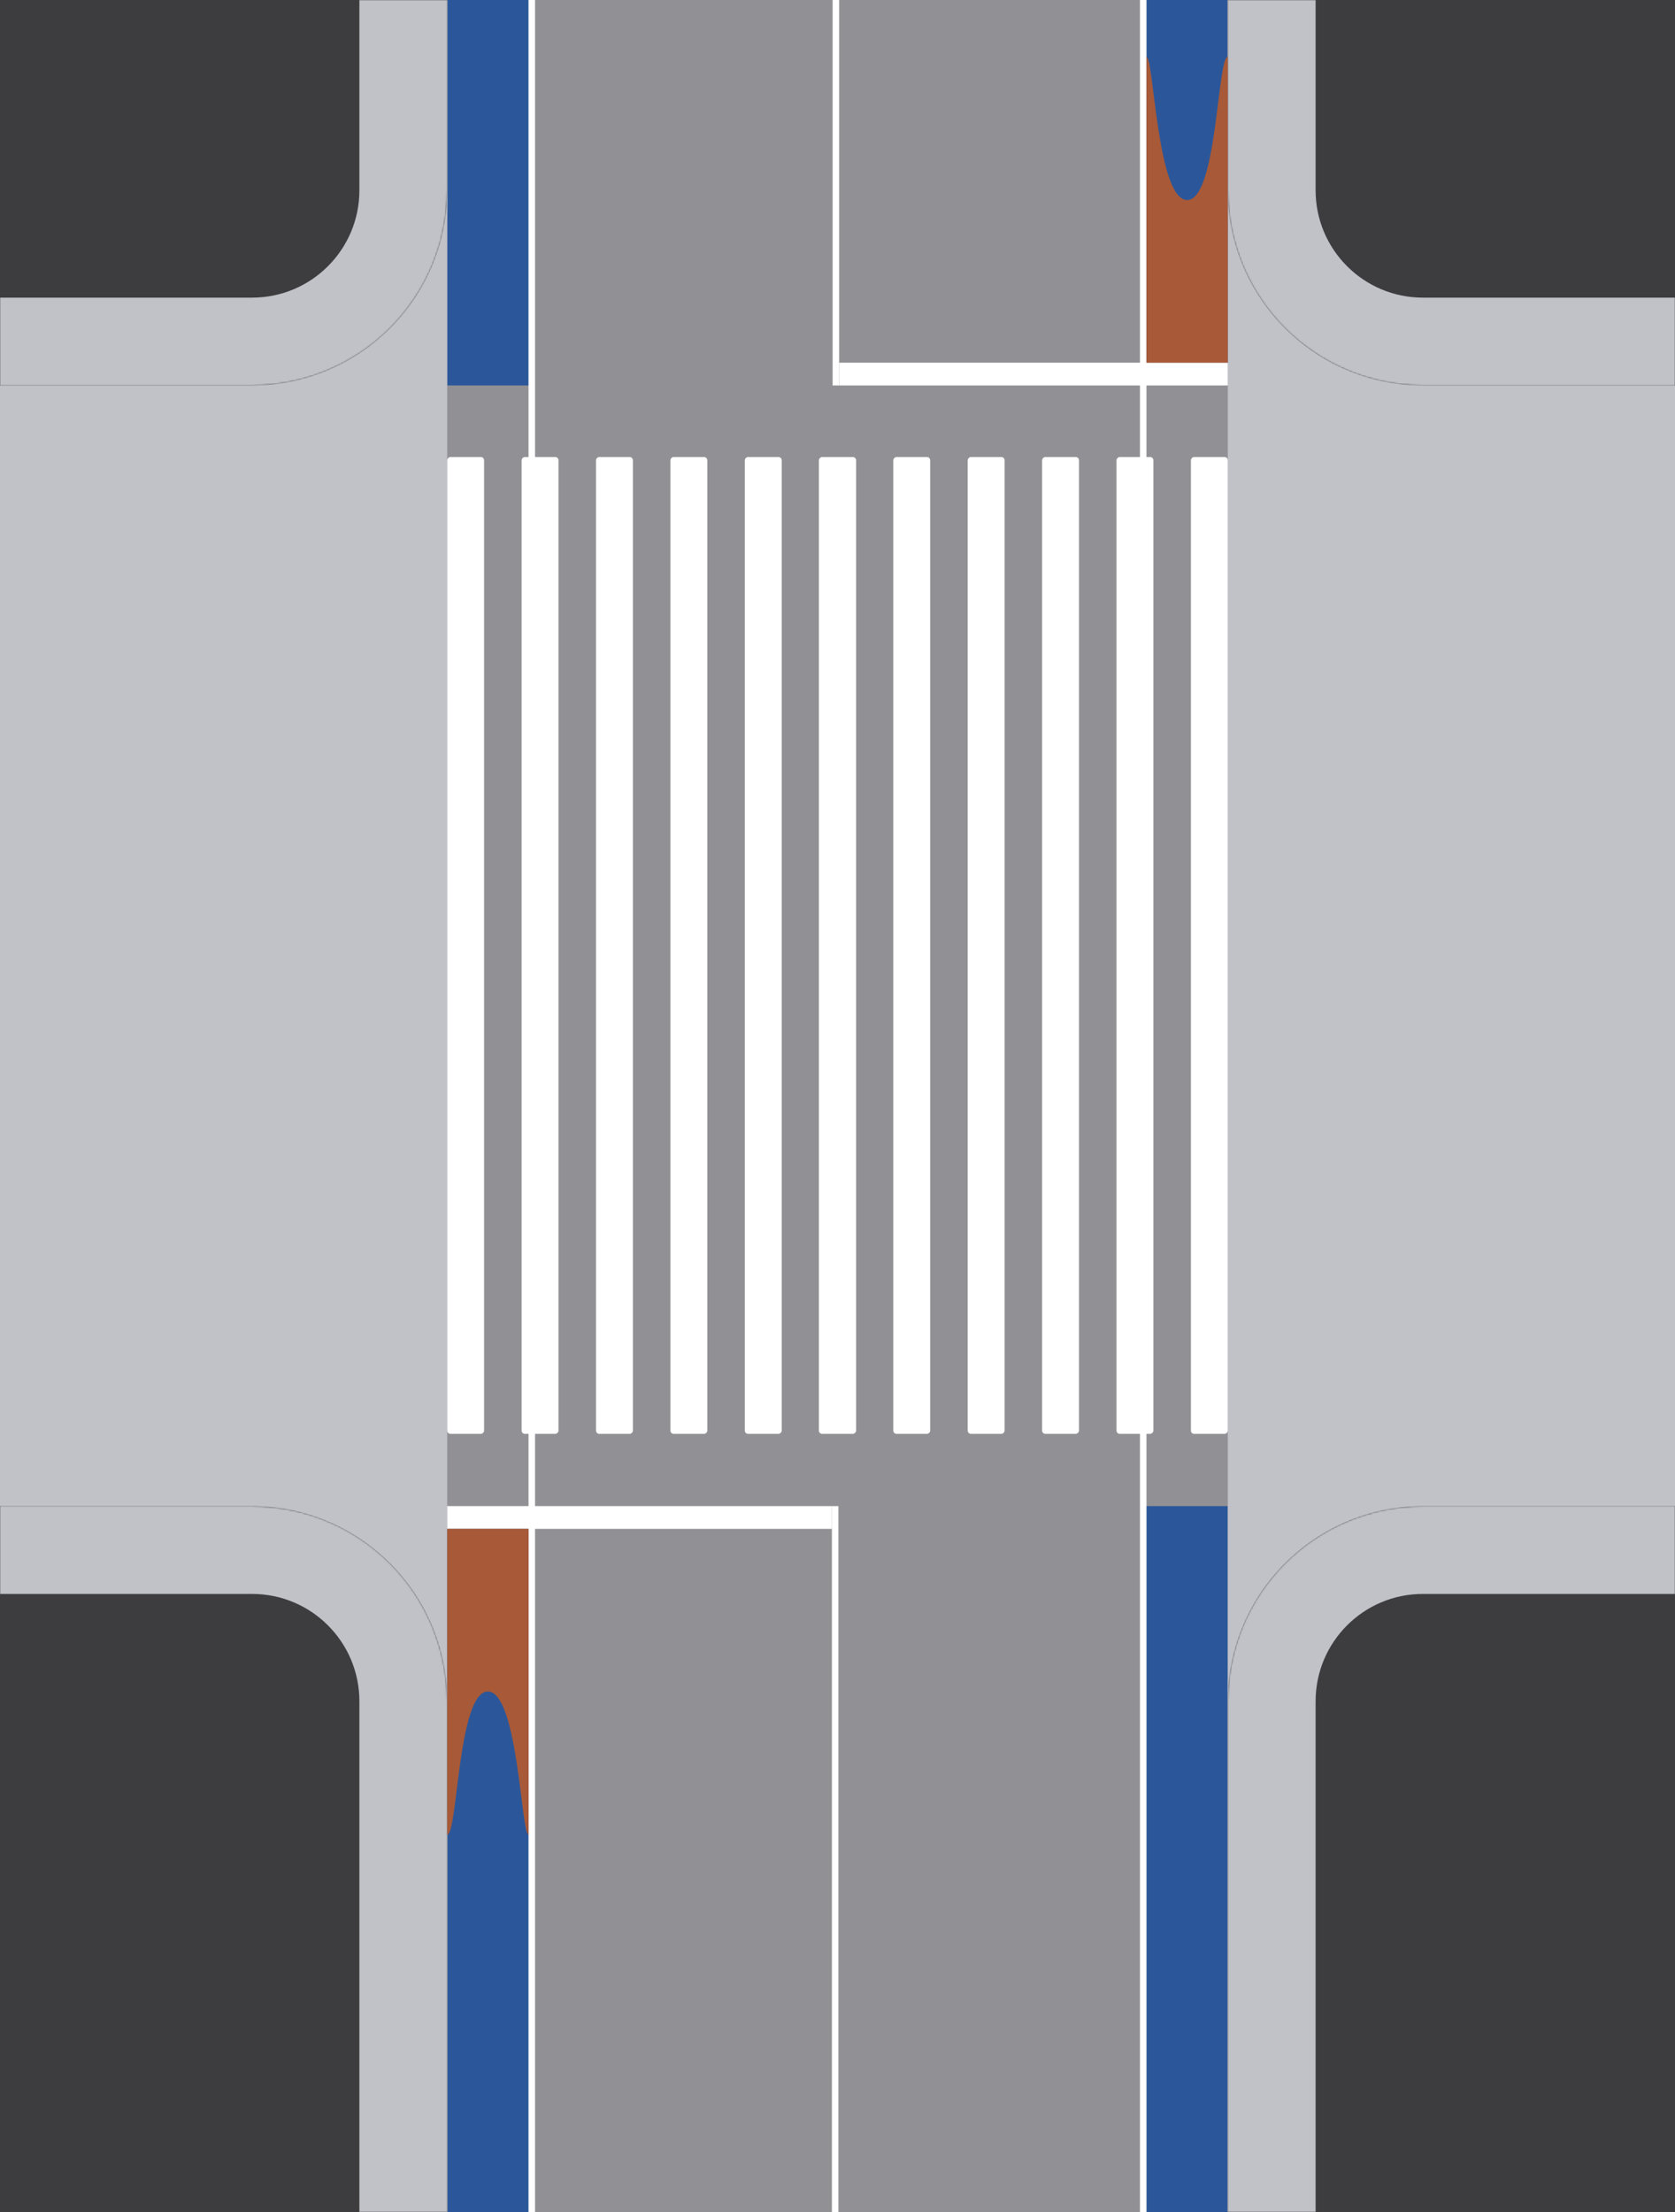 <svg width="1030" height="1360" viewBox="0 0 1030 1360" fill="none" xmlns="http://www.w3.org/2000/svg">
<rect x="0" y="0" width="1030" height="1360" fill="#808080" stroke="none"/>
<g clip-path="url(#clip0_407_123)">
<rect width="1030" height="1360" fill="#919195"/>
<rect x="705" y="926" width="50" height="434" fill="#2B579A"/>
<rect x="325" y="237" width="50" height="237" transform="rotate(-180 325 237)" fill="#2B579A"/>
<rect x="275" y="940" width="50" height="420" fill="#2B579A"/>
<rect x="755" y="223" width="50" height="223" transform="rotate(-180 755 223)" fill="#2B579A"/>
<rect x="-381" width="656" height="1360" fill="#C0C2C8"/>
<mask id="path-6-inside-1_407_123" fill="white">
<path d="M0 926H155C221.274 926 275 979.726 275 1046V1360H0V926Z"/>
</mask>
<path d="M0 926H155C221.274 926 275 979.726 275 1046V1360H0V926Z" fill="#3D3D40"/>
<path d="M0 872H155C251.098 872 329 949.902 329 1046H221C221 1009.55 191.451 980 155 980H0V872ZM275 1360H0H275ZM0 1360V926V1360ZM155 872C251.098 872 329 949.902 329 1046V1360H221V1046C221 1009.55 191.451 980 155 980V872Z" fill="#C0C2C8" mask="url(#path-6-inside-1_407_123)"/>
<mask id="path-8-inside-2_407_123" fill="white">
<path d="M0 0H275V117C275 183.274 221.274 237 155 237H0V0Z"/>
</mask>
<path d="M0 0H275V117C275 183.274 221.274 237 155 237H0V0Z" fill="#3D3D40"/>
<path d="M0 0H275H0ZM329 117C329 213.098 251.098 291 155 291H0V183H155C191.451 183 221 153.451 221 117H329ZM0 237V0V237ZM329 0V117C329 213.098 251.098 291 155 291V183C191.451 183 221 153.451 221 117V0H329Z" fill="#C0C2C8" mask="url(#path-8-inside-2_407_123)"/>
<rect width="656" height="1360" transform="matrix(-1 0 0 1 1411 0)" fill="#C0C2C8"/>
<mask id="path-11-inside-3_407_123" fill="white">
<path d="M1030 1360H755V1046C755 979.726 808.726 926 875 926H1030V1360Z"/>
</mask>
<path d="M1030 1360H755V1046C755 979.726 808.726 926 875 926H1030V1360Z" fill="#3D3D40"/>
<path d="M1030 1360H755H1030ZM701 1046C701 949.902 778.902 872 875 872H1030V980H875C838.549 980 809 1009.55 809 1046H701ZM1030 926V1360V926ZM701 1360V1046C701 949.902 778.902 872 875 872V980C838.549 980 809 1009.55 809 1046V1360H701Z" fill="#C0C2C8" mask="url(#path-11-inside-3_407_123)"/>
<mask id="path-13-inside-4_407_123" fill="white">
<path d="M755 0L1030 0V237H875C808.726 237 755 183.274 755 117V0Z"/>
</mask>
<path d="M755 0L1030 0V237H875C808.726 237 755 183.274 755 117V0Z" fill="#3D3D40"/>
<path d="M755 0L1030 0L755 0ZM1030 291H875C778.902 291 701 213.098 701 117H809C809 153.451 838.549 183 875 183H1030V291ZM875 291C778.902 291 701 213.098 701 117V0L809 0V117C809 153.451 838.549 183 875 183V291ZM1030 0V237V0Z" fill="#C0C2C8" mask="url(#path-13-inside-4_407_123)"/>
<line x1="513.55" y1="926" x2="513.55" y2="1376" stroke="white" stroke-width="4"/>
<rect x="275" y="926" width="236.55" height="14" fill="white"/>
<line x1="514" y1="237" x2="514" y2="-213" stroke="white" stroke-width="4"/>
<rect x="755" y="237" width="239" height="14" transform="rotate(180 755 237)" fill="white"/>
<rect x="-2" y="2" width="376" height="1648" transform="matrix(-1 0 0 1 701 -88)" stroke="white" stroke-width="4"/>
<rect x="275" y="881.581" width="600.581" height="22.676" rx="2" transform="rotate(-90 275 881.581)" fill="white"/>
<rect x="320.752" y="881.581" width="600.581" height="22.676" rx="2" transform="rotate(-90 320.752 881.581)" fill="white"/>
<rect x="366.505" y="881.581" width="600.581" height="22.676" rx="2" transform="rotate(-90 366.505 881.581)" fill="white"/>
<rect x="412.258" y="881.581" width="600.581" height="22.676" rx="2" transform="rotate(-90 412.258 881.581)" fill="white"/>
<rect x="458.011" y="881.581" width="600.581" height="22.676" rx="2" transform="rotate(-90 458.011 881.581)" fill="white"/>
<rect x="503.562" y="881.581" width="600.581" height="22.876" rx="2" transform="rotate(-90 503.562 881.581)" fill="white"/>
<rect x="549.314" y="881.581" width="600.581" height="22.676" rx="2" transform="rotate(-90 549.314 881.581)" fill="white"/>
<rect x="595.066" y="881.581" width="600.581" height="22.676" rx="2" transform="rotate(-90 595.066 881.581)" fill="white"/>
<rect x="640.82" y="881.581" width="600.581" height="22.676" rx="2" transform="rotate(-90 640.82 881.581)" fill="white"/>
<rect x="686.572" y="881.581" width="600.581" height="22.676" rx="2" transform="rotate(-90 686.572 881.581)" fill="white"/>
<rect x="732.324" y="881.581" width="600.581" height="22.676" rx="2" transform="rotate(-90 732.324 881.581)" fill="white"/>
<path d="M275 940H325V1128C320.5 1128 318.5 1040 300 1040C281.5 1040 281.5 1128 275 1128V940Z" fill="#A85937"/>
<path d="M755 223L705 223L705 35C709.5 35 711.5 123 730 123C748.5 123 748.5 35 755 35L755 223Z" fill="#A85937"/>
</g>
<defs>
<clipPath id="clip0_407_123">
<rect width="1030" height="1360" fill="white"/>
</clipPath>
</defs>
</svg>
